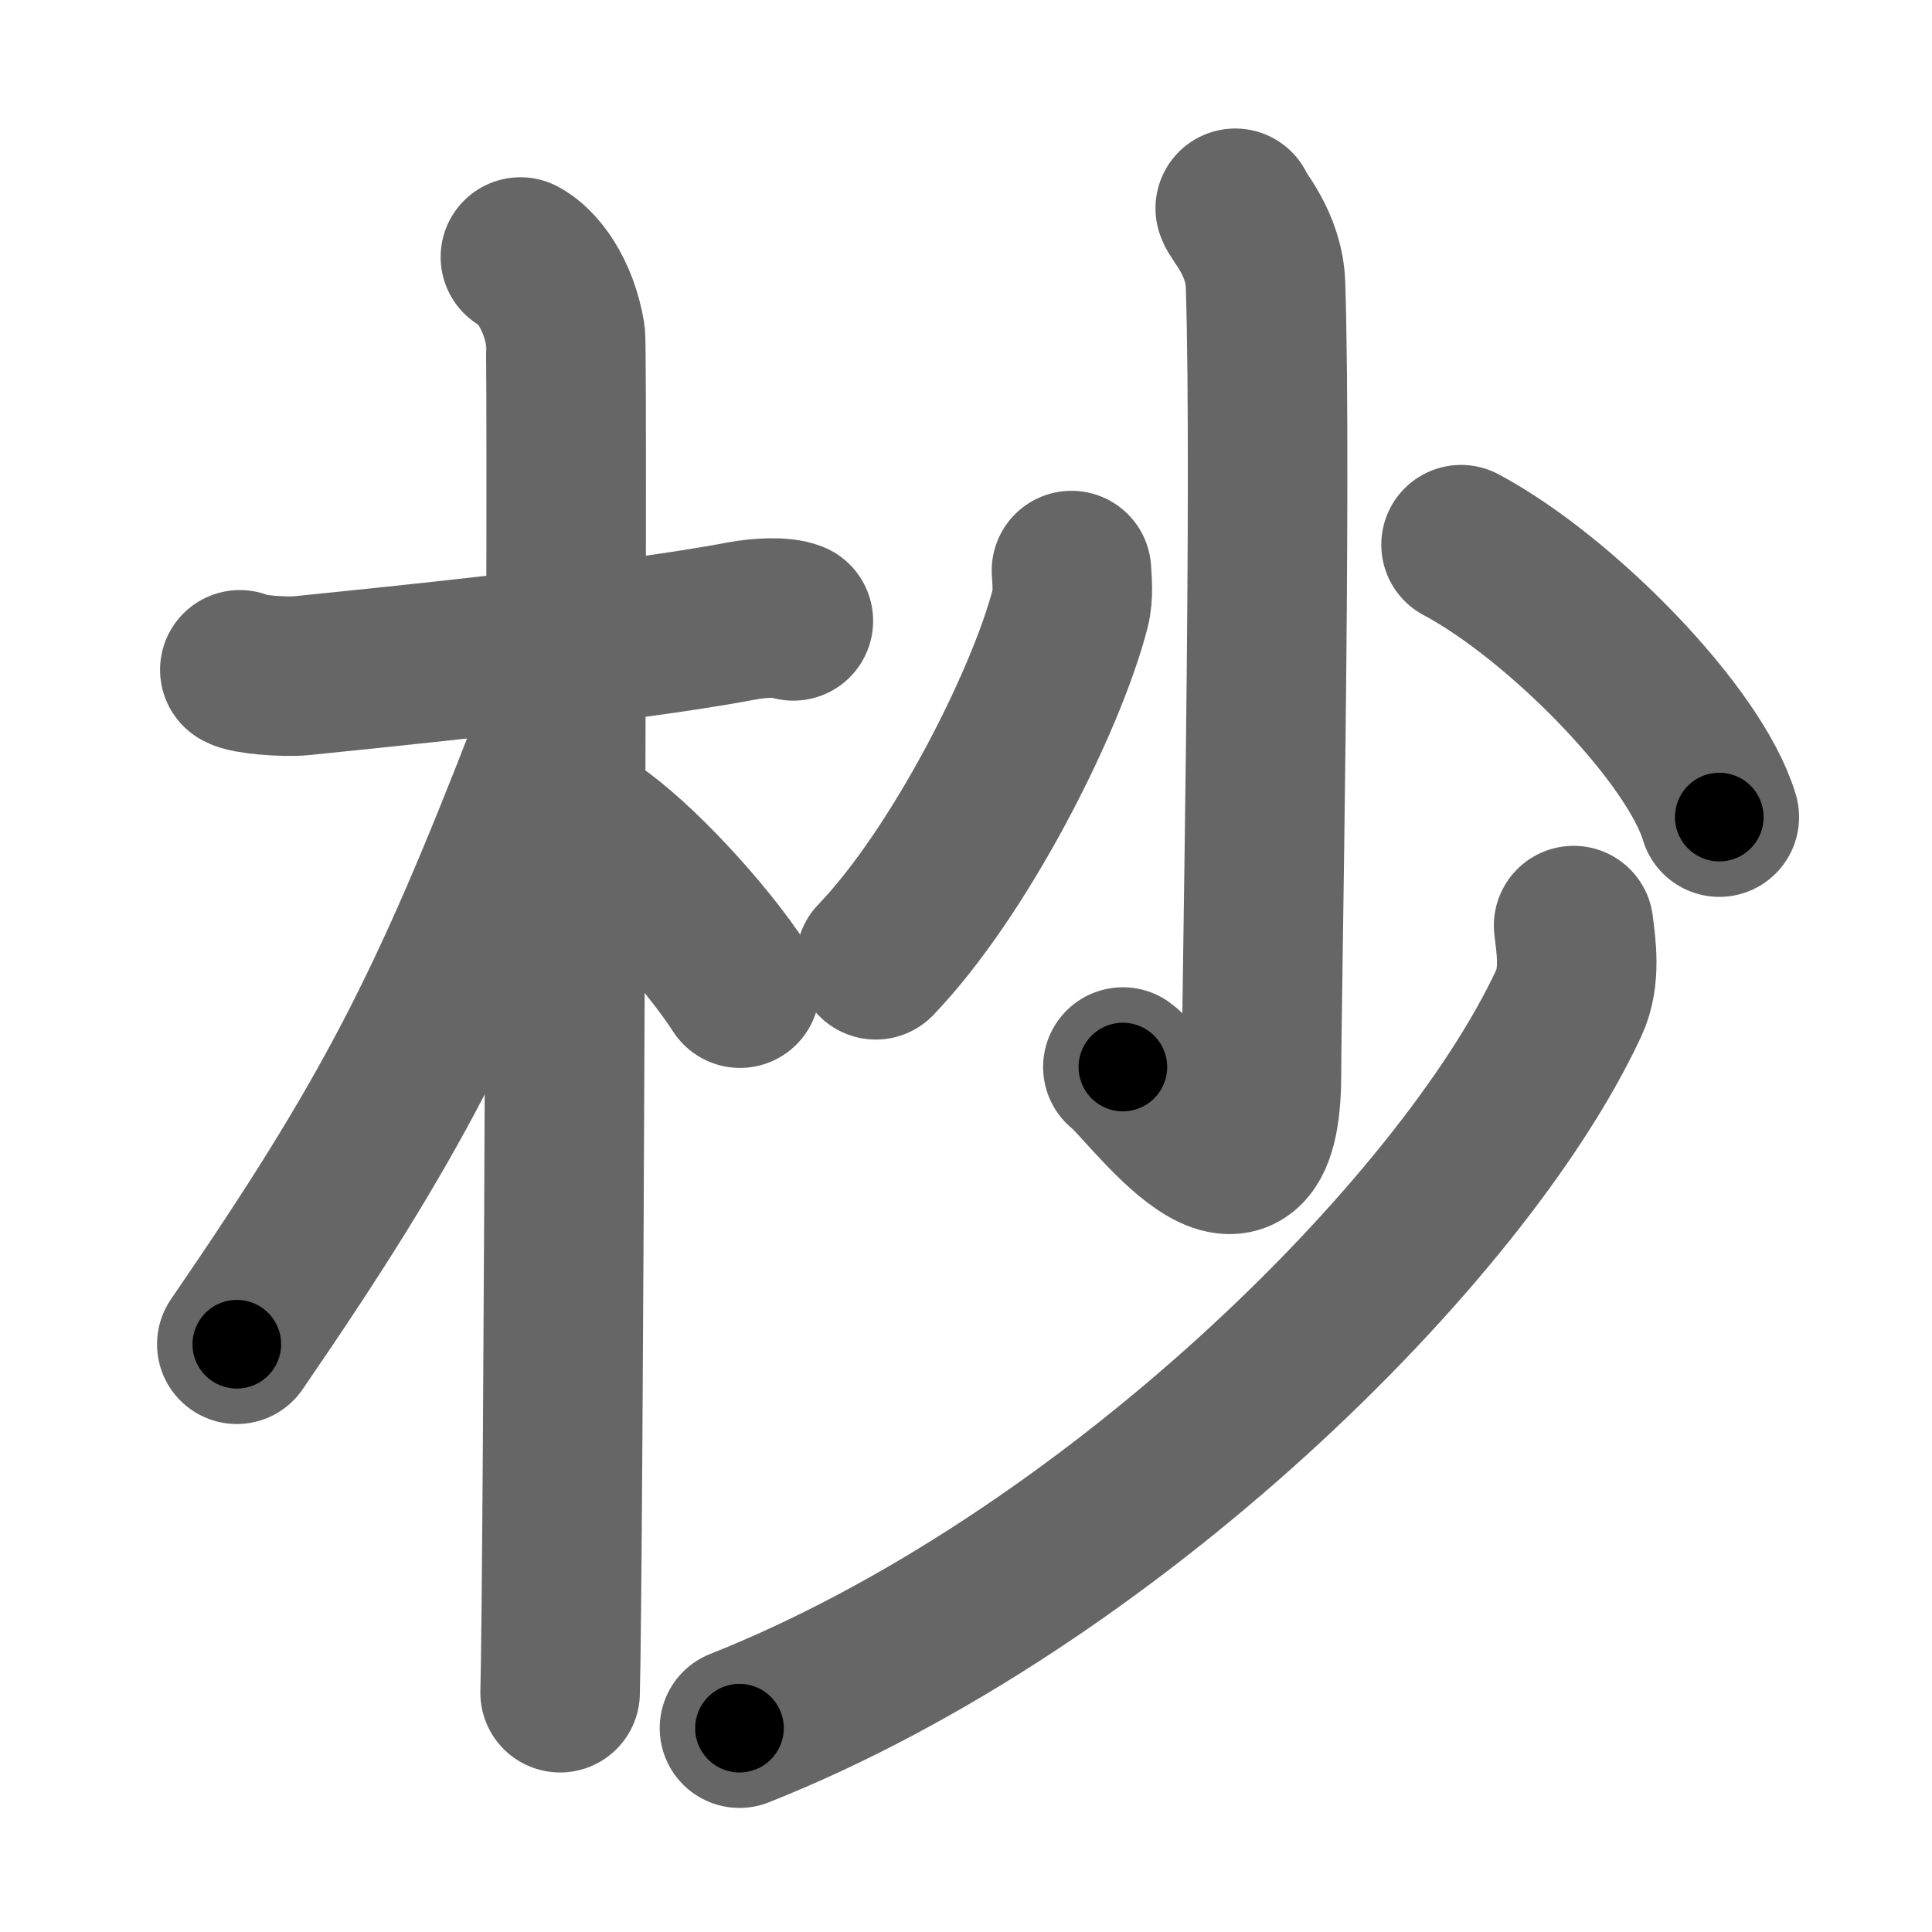 <svg xmlns="http://www.w3.org/2000/svg" width="109" height="109" viewBox="0 0 109 109" id="676a"><g fill="none" stroke="#666" stroke-width="9" stroke-linecap="round" stroke-linejoin="round"><g><g><path d="M13.53,37.79c0.37,0.26,2.53,0.43,3.5,0.33c4.18-0.43,18.13-1.81,24.84-3.09c0.97-0.18,2.28-0.25,2.89,0" /><path d="M29.36,14.5c0.91,0.47,2.14,2,2.54,4.42c0.15,0.94-0.12,70.75-0.3,76.58" /><path d="M30.94,42.28c-5.66,14.6-8.81,20.78-17.58,33.56" /><path d="M33.47,46.9c2.37,1.59,6.28,5.76,8.28,8.85" /></g><g><g><path d="M69.69,11.75c0.08,0.38,1.64,1.95,1.71,4.34c0.36,11.44-0.23,40.61-0.23,44.5c0,9.94-6.47,0.59-7.82-0.39" /><path d="M60.45,32.19c0.03,0.53,0.12,1.4-0.07,2.13c-1.37,5.3-6.27,14.94-10.97,19.83" /><path d="M82.43,30.73c5.62,3,13.17,10.7,14.57,15.37" /></g><g><path d="M88.78,52.22c0.13,1.09,0.43,2.88-0.27,4.37C82.5,69.5,62.5,89.25,41.72,97.5" /></g></g></g></g><g fill="none" stroke="#000" stroke-width="5" stroke-linecap="round" stroke-linejoin="round"><g><g><path d="M13.53,37.79c0.37,0.26,2.53,0.43,3.5,0.33c4.18-0.43,18.13-1.81,24.84-3.09c0.97-0.18,2.28-0.25,2.89,0" stroke-dasharray="31.5" stroke-dashoffset="31.5"><animate id="0" attributeName="stroke-dashoffset" values="31.5;0" dur="0.32s" fill="freeze" begin="0s;676a.click" /></path><path d="M29.36,14.5c0.91,0.47,2.14,2,2.54,4.42c0.15,0.94-0.12,70.75-0.3,76.58" stroke-dasharray="81.84" stroke-dashoffset="81.84"><animate attributeName="stroke-dashoffset" values="81.84" fill="freeze" begin="676a.click" /><animate id="1" attributeName="stroke-dashoffset" values="81.84;0" dur="0.62s" fill="freeze" begin="0.end" /></path><path d="M30.94,42.28c-5.66,14.6-8.81,20.78-17.58,33.56" stroke-dasharray="38" stroke-dashoffset="38"><animate attributeName="stroke-dashoffset" values="38" fill="freeze" begin="676a.click" /><animate id="2" attributeName="stroke-dashoffset" values="38;0" dur="0.38s" fill="freeze" begin="1.end" /></path><path d="M33.47,46.9c2.37,1.59,6.28,5.76,8.28,8.85" stroke-dasharray="12.18" stroke-dashoffset="12.18"><animate attributeName="stroke-dashoffset" values="12.18" fill="freeze" begin="676a.click" /><animate id="3" attributeName="stroke-dashoffset" values="12.18;0" dur="0.12s" fill="freeze" begin="2.end" /></path></g><g><g><path d="M69.69,11.75c0.08,0.38,1.64,1.95,1.71,4.34c0.36,11.44-0.23,40.61-0.23,44.5c0,9.94-6.47,0.59-7.82-0.39" stroke-dasharray="62.49" stroke-dashoffset="62.49"><animate attributeName="stroke-dashoffset" values="62.49" fill="freeze" begin="676a.click" /><animate id="4" attributeName="stroke-dashoffset" values="62.49;0" dur="0.47s" fill="freeze" begin="3.end" /></path><path d="M60.45,32.19c0.03,0.53,0.12,1.4-0.07,2.13c-1.37,5.3-6.27,14.94-10.97,19.83" stroke-dasharray="24.98" stroke-dashoffset="24.98"><animate attributeName="stroke-dashoffset" values="24.98" fill="freeze" begin="676a.click" /><animate id="5" attributeName="stroke-dashoffset" values="24.98;0" dur="0.25s" fill="freeze" begin="4.end" /></path><path d="M82.43,30.73c5.62,3,13.17,10.7,14.57,15.37" stroke-dasharray="21.53" stroke-dashoffset="21.53"><animate attributeName="stroke-dashoffset" values="21.53" fill="freeze" begin="676a.click" /><animate id="6" attributeName="stroke-dashoffset" values="21.53;0" dur="0.22s" fill="freeze" begin="5.end" /></path></g><g><path d="M88.78,52.22c0.13,1.09,0.43,2.88-0.27,4.37C82.5,69.5,62.5,89.25,41.72,97.5" stroke-dasharray="67.73" stroke-dashoffset="67.73"><animate attributeName="stroke-dashoffset" values="67.73" fill="freeze" begin="676a.click" /><animate id="7" attributeName="stroke-dashoffset" values="67.73;0" dur="0.51s" fill="freeze" begin="6.end" /></path></g></g></g></g></svg>